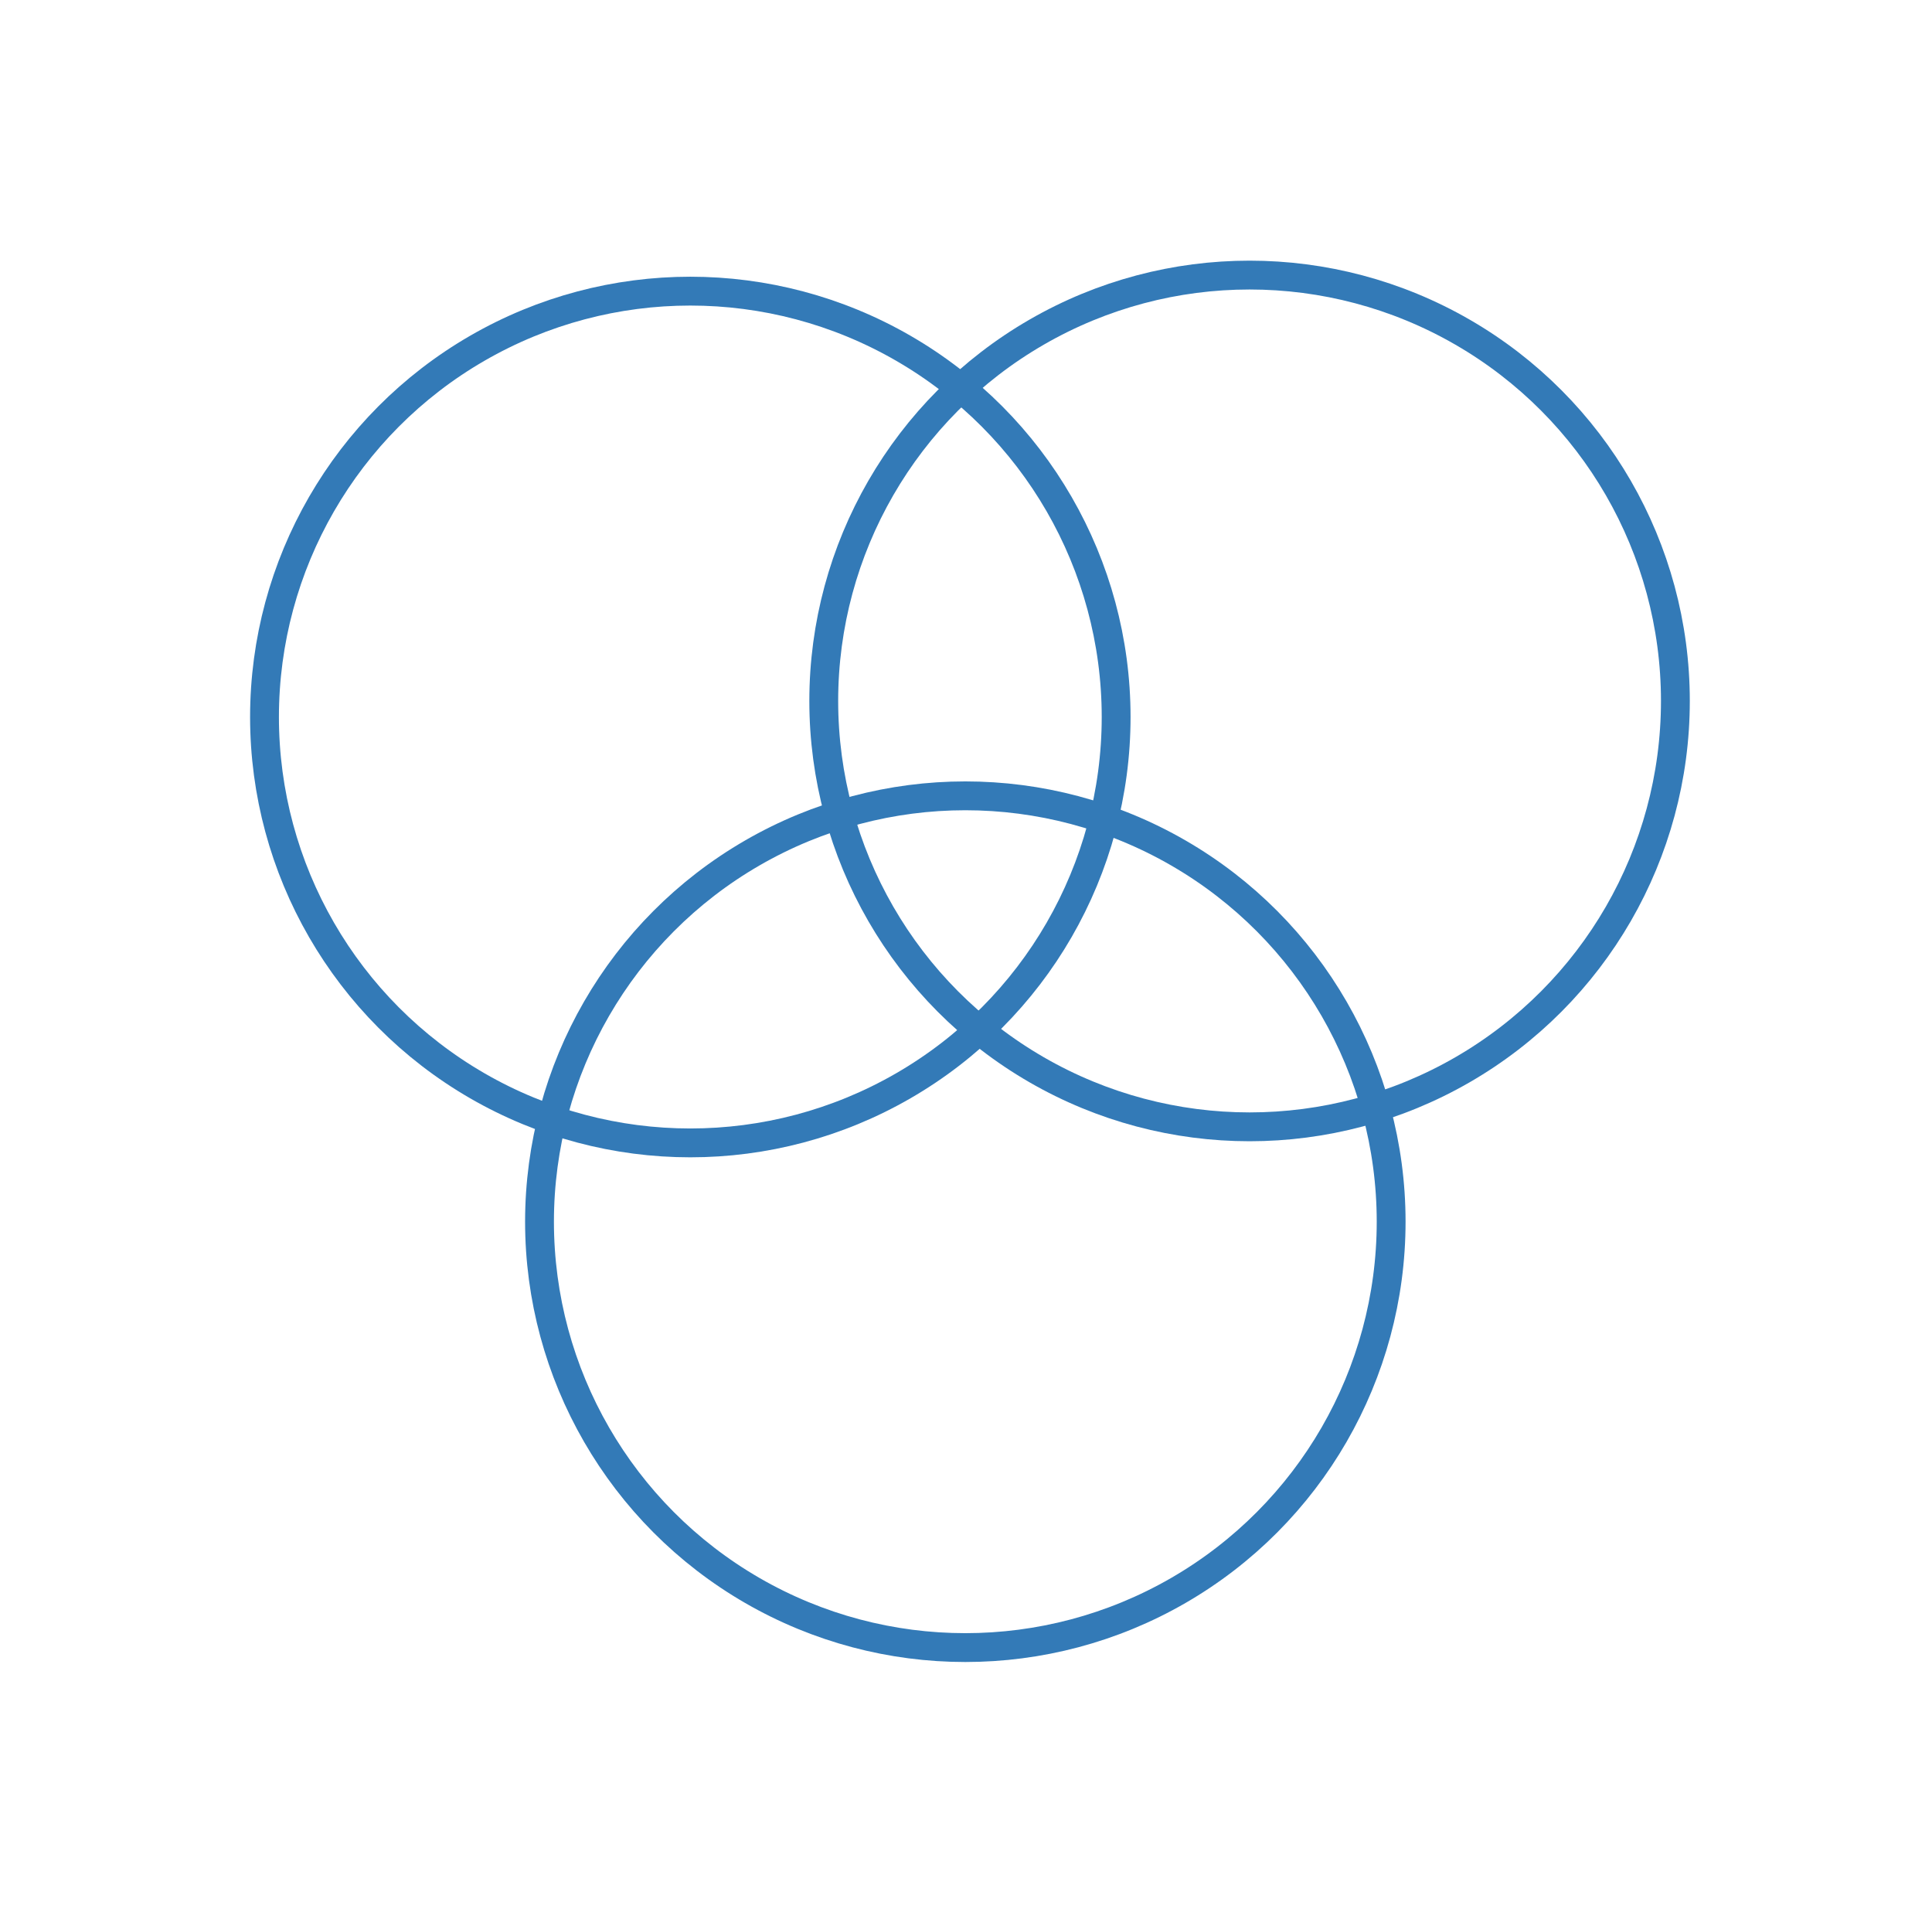 <svg width="201" height="200" viewBox="0 0 201 200" fill="none" xmlns="http://www.w3.org/2000/svg">
<circle cx="71.819" cy="74.586" r="44.301" stroke="#337AB7" stroke-width="3"/>
<circle cx="130.002" cy="72.915" r="44.301" stroke="#337AB7" stroke-width="3"/>
<circle cx="100.43" cy="127.085" r="44.301" stroke="#337AB7" stroke-width="3"/>
</svg>
